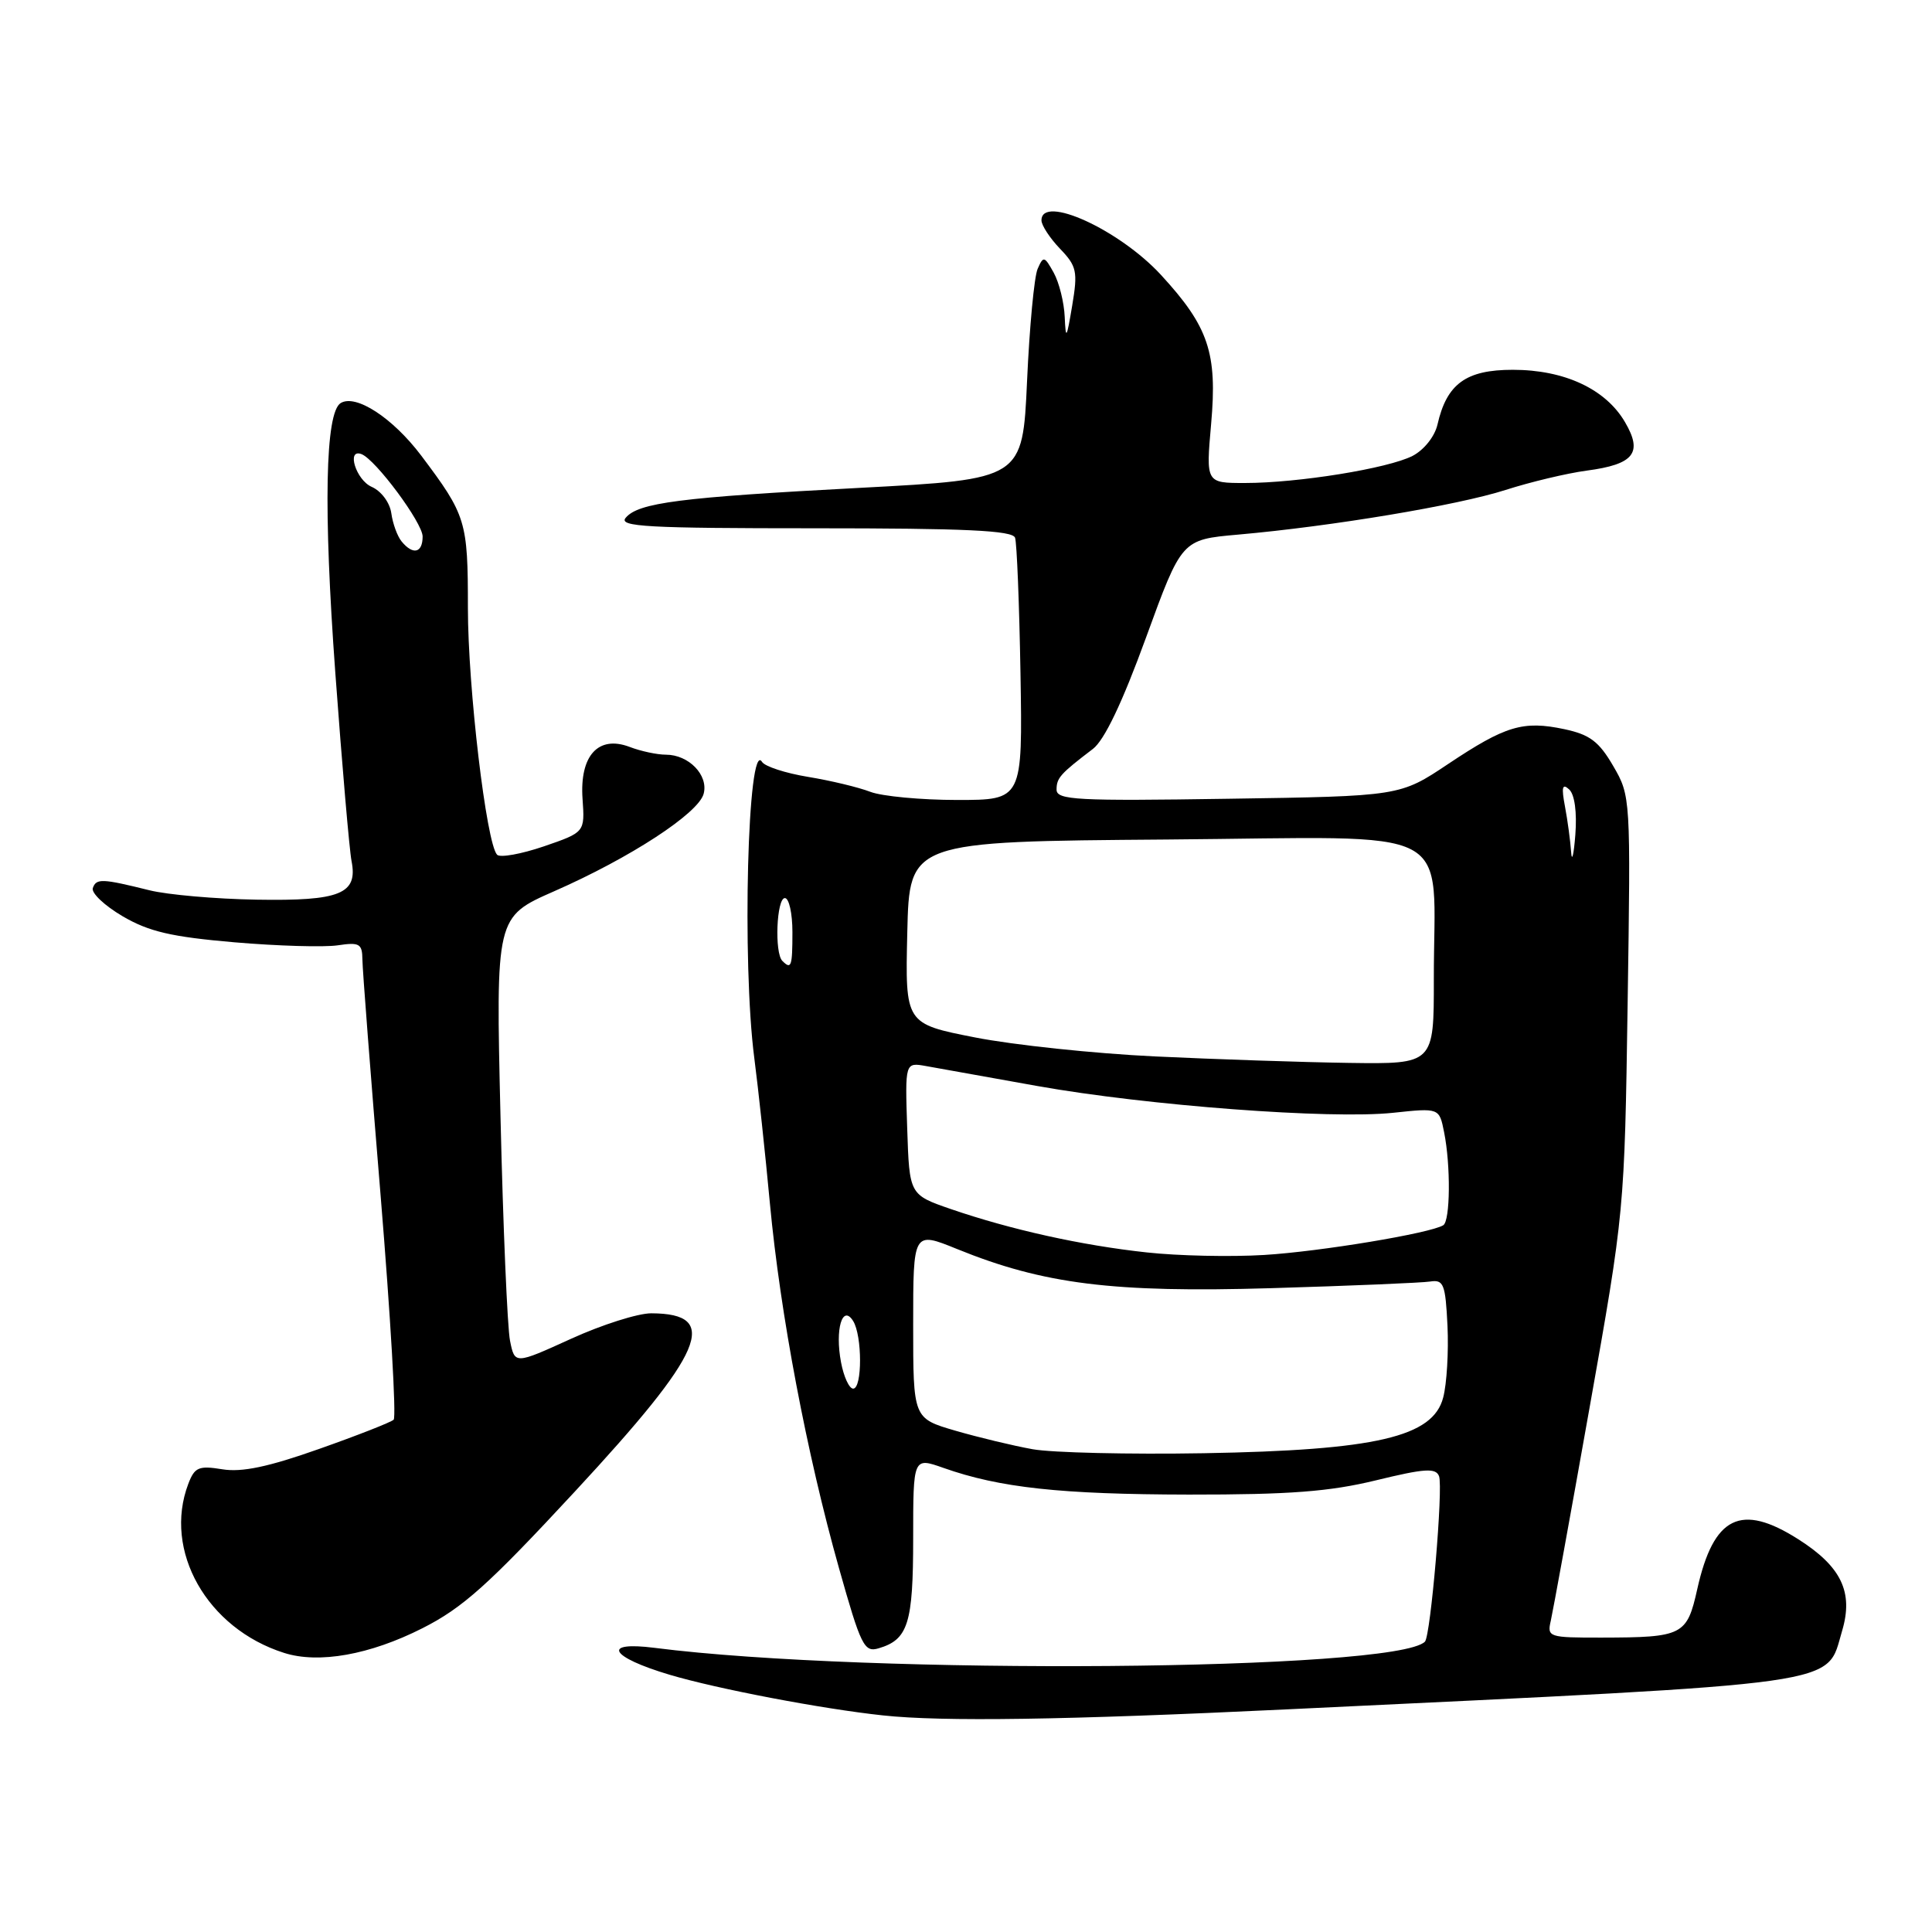 <?xml version="1.0" encoding="UTF-8" standalone="no"?>
<!DOCTYPE svg PUBLIC "-//W3C//DTD SVG 1.1//EN" "http://www.w3.org/Graphics/SVG/1.1/DTD/svg11.dtd" >
<svg xmlns="http://www.w3.org/2000/svg" xmlns:xlink="http://www.w3.org/1999/xlink" version="1.1" viewBox="0 0 256 256">
 <g >
 <path fill="currentColor"
d=" M 170.50 226.50 C 245.60 222.91 241.90 223.44 244.09 216.09 C 245.61 210.97 243.99 207.58 238.27 203.95 C 230.67 199.12 227.06 200.90 224.90 210.55 C 223.53 216.70 223.00 216.97 212.23 216.99 C 205.20 217.00 204.98 216.93 205.49 214.75 C 205.77 213.51 208.09 200.80 210.63 186.50 C 215.25 160.55 215.26 160.45 215.67 133.00 C 216.08 105.68 216.07 105.47 213.76 101.50 C 211.87 98.25 210.66 97.34 207.29 96.62 C 201.81 95.46 199.49 96.16 191.89 101.23 C 185.50 105.50 185.50 105.50 162.75 105.84 C 142.69 106.15 140.00 106.01 140.00 104.63 C 140.00 103.08 140.49 102.53 144.81 99.24 C 146.34 98.08 148.71 93.11 151.85 84.49 C 156.58 71.50 156.58 71.50 164.04 70.84 C 176.48 69.74 193.15 66.96 199.50 64.92 C 202.80 63.86 207.63 62.71 210.24 62.36 C 216.51 61.53 217.71 60.02 215.33 55.95 C 212.77 51.55 207.30 49.00 200.45 49.00 C 194.25 49.00 191.70 50.85 190.47 56.27 C 190.10 57.85 188.69 59.62 187.17 60.41 C 183.93 62.07 172.02 64.00 164.95 64.00 C 159.79 64.00 159.79 64.00 160.48 56.18 C 161.32 46.76 160.15 43.29 153.83 36.42 C 148.31 30.43 138.00 25.72 138.00 29.20 C 138.00 29.85 139.10 31.54 140.45 32.95 C 142.68 35.27 142.83 35.97 142.07 40.50 C 141.33 44.92 141.22 45.09 141.08 42.00 C 141.00 40.08 140.34 37.43 139.62 36.13 C 138.39 33.92 138.25 33.89 137.49 35.63 C 137.04 36.66 136.41 43.35 136.09 50.50 C 135.50 63.50 135.50 63.50 114.00 64.64 C 90.08 65.90 84.57 66.61 82.90 68.62 C 81.93 69.79 85.83 70.00 107.91 70.00 C 127.93 70.00 134.16 70.29 134.50 71.25 C 134.74 71.94 135.06 80.04 135.22 89.25 C 135.50 106.00 135.50 106.00 126.82 106.00 C 122.04 106.00 116.86 105.51 115.32 104.92 C 113.77 104.32 110.06 103.43 107.07 102.94 C 104.09 102.45 101.34 101.56 100.97 100.95 C 99.07 97.88 98.30 127.56 99.95 140.21 C 100.47 144.22 101.41 152.90 102.02 159.50 C 103.39 174.11 106.90 192.63 111.16 207.75 C 114.07 218.08 114.51 218.98 116.42 218.41 C 120.33 217.26 121.00 215.12 121.00 203.85 C 121.00 193.09 121.00 193.09 125.00 194.50 C 132.47 197.14 140.54 198.01 157.54 198.04 C 170.90 198.05 176.16 197.65 182.33 196.15 C 188.77 194.58 190.25 194.48 190.68 195.60 C 191.25 197.08 189.57 216.76 188.81 217.53 C 184.93 221.41 115.08 221.97 86.75 218.35 C 79.62 217.44 80.81 219.56 88.75 221.92 C 95.04 223.79 108.93 226.44 117.00 227.30 C 124.86 228.15 141.13 227.91 170.50 226.50 Z  M 55.95 215.76 C 61.32 213.05 64.72 210.00 76.19 197.62 C 93.37 179.09 95.52 174.06 86.31 174.02 C 84.55 174.01 79.76 175.53 75.66 177.40 C 68.21 180.79 68.21 180.79 67.58 177.65 C 67.23 175.92 66.66 162.57 66.32 148.00 C 65.69 121.50 65.69 121.50 73.42 118.10 C 83.51 113.67 92.57 107.76 93.24 105.17 C 93.89 102.71 91.26 100.00 88.24 100.00 C 87.08 100.00 84.91 99.54 83.43 98.97 C 79.27 97.39 76.79 100.13 77.19 105.85 C 77.50 110.28 77.50 110.28 72.06 112.15 C 69.06 113.17 66.28 113.67 65.87 113.26 C 64.45 111.79 62.00 91.12 62.00 80.56 C 62.00 69.02 61.77 68.29 55.80 60.35 C 52.03 55.36 47.14 52.18 45.14 53.41 C 43.09 54.68 42.84 67.41 44.43 89.14 C 45.33 101.44 46.30 112.67 46.58 114.09 C 47.44 118.45 45.08 119.40 33.99 119.21 C 28.57 119.12 22.20 118.56 19.82 117.97 C 13.53 116.41 12.76 116.37 12.30 117.67 C 12.07 118.32 13.85 120.00 16.25 121.41 C 19.74 123.45 22.71 124.14 31.06 124.86 C 36.80 125.35 42.96 125.53 44.75 125.26 C 47.63 124.83 48.00 125.04 48.02 127.14 C 48.03 128.44 49.12 142.55 50.44 158.50 C 51.75 174.45 52.53 187.78 52.16 188.12 C 51.80 188.46 47.34 190.21 42.26 192.00 C 35.57 194.37 32.04 195.11 29.47 194.69 C 26.33 194.18 25.79 194.41 24.95 196.62 C 21.59 205.47 27.42 215.78 37.65 219.02 C 42.23 220.48 49.02 219.27 55.95 215.76 Z  M 136.83 192.03 C 134.26 191.57 129.65 190.46 126.58 189.57 C 121.00 187.94 121.00 187.94 121.00 175.54 C 121.00 163.14 121.00 163.14 126.81 165.50 C 138.27 170.16 147.48 171.31 168.42 170.69 C 178.91 170.38 188.40 169.98 189.50 169.81 C 191.29 169.53 191.53 170.14 191.80 175.68 C 191.96 179.08 191.71 183.36 191.23 185.18 C 189.88 190.41 182.32 192.16 159.50 192.56 C 149.60 192.73 139.40 192.49 136.83 192.03 Z  M 111.44 180.51 C 110.62 176.18 111.62 172.78 113.04 175.03 C 114.26 176.97 114.27 184.00 113.05 184.00 C 112.52 184.00 111.80 182.43 111.44 180.51 Z  M 151.93 165.95 C 143.27 165.01 133.96 162.94 126.00 160.21 C 120.50 158.31 120.50 158.31 120.21 149.54 C 119.92 140.76 119.92 140.76 122.71 141.26 C 124.24 141.54 130.87 142.72 137.44 143.90 C 152.02 146.50 176.33 148.33 184.60 147.45 C 190.71 146.80 190.71 146.80 191.35 150.02 C 192.24 154.43 192.17 161.78 191.24 162.35 C 189.51 163.42 174.94 165.84 167.50 166.29 C 163.10 166.56 156.09 166.41 151.93 165.95 Z  M 153.00 139.98 C 145.03 139.60 134.32 138.47 129.22 137.47 C 119.94 135.65 119.94 135.65 120.22 123.57 C 120.50 111.50 120.50 111.50 154.62 111.24 C 193.84 110.93 189.97 108.91 189.99 129.75 C 190.00 141.00 190.00 141.00 178.75 140.84 C 172.56 140.75 160.97 140.36 153.00 139.98 Z  M 103.67 127.33 C 102.60 126.27 102.90 119.00 104.00 119.00 C 104.55 119.00 105.00 121.03 105.00 123.50 C 105.00 128.08 104.85 128.51 103.67 127.33 Z  M 208.18 112.88 C 208.08 111.43 207.72 108.73 207.37 106.88 C 206.88 104.29 207.01 103.76 207.93 104.61 C 208.65 105.28 208.97 107.64 208.74 110.61 C 208.53 113.30 208.28 114.32 208.18 112.88 Z  M 53.22 71.75 C 52.65 71.06 52.04 69.38 51.85 68.00 C 51.65 66.59 50.52 65.07 49.25 64.51 C 47.18 63.61 45.87 59.41 47.89 60.17 C 49.76 60.87 56.00 69.28 56.00 71.09 C 56.00 73.28 54.72 73.58 53.22 71.75 Z "/>
</g>
</svg>